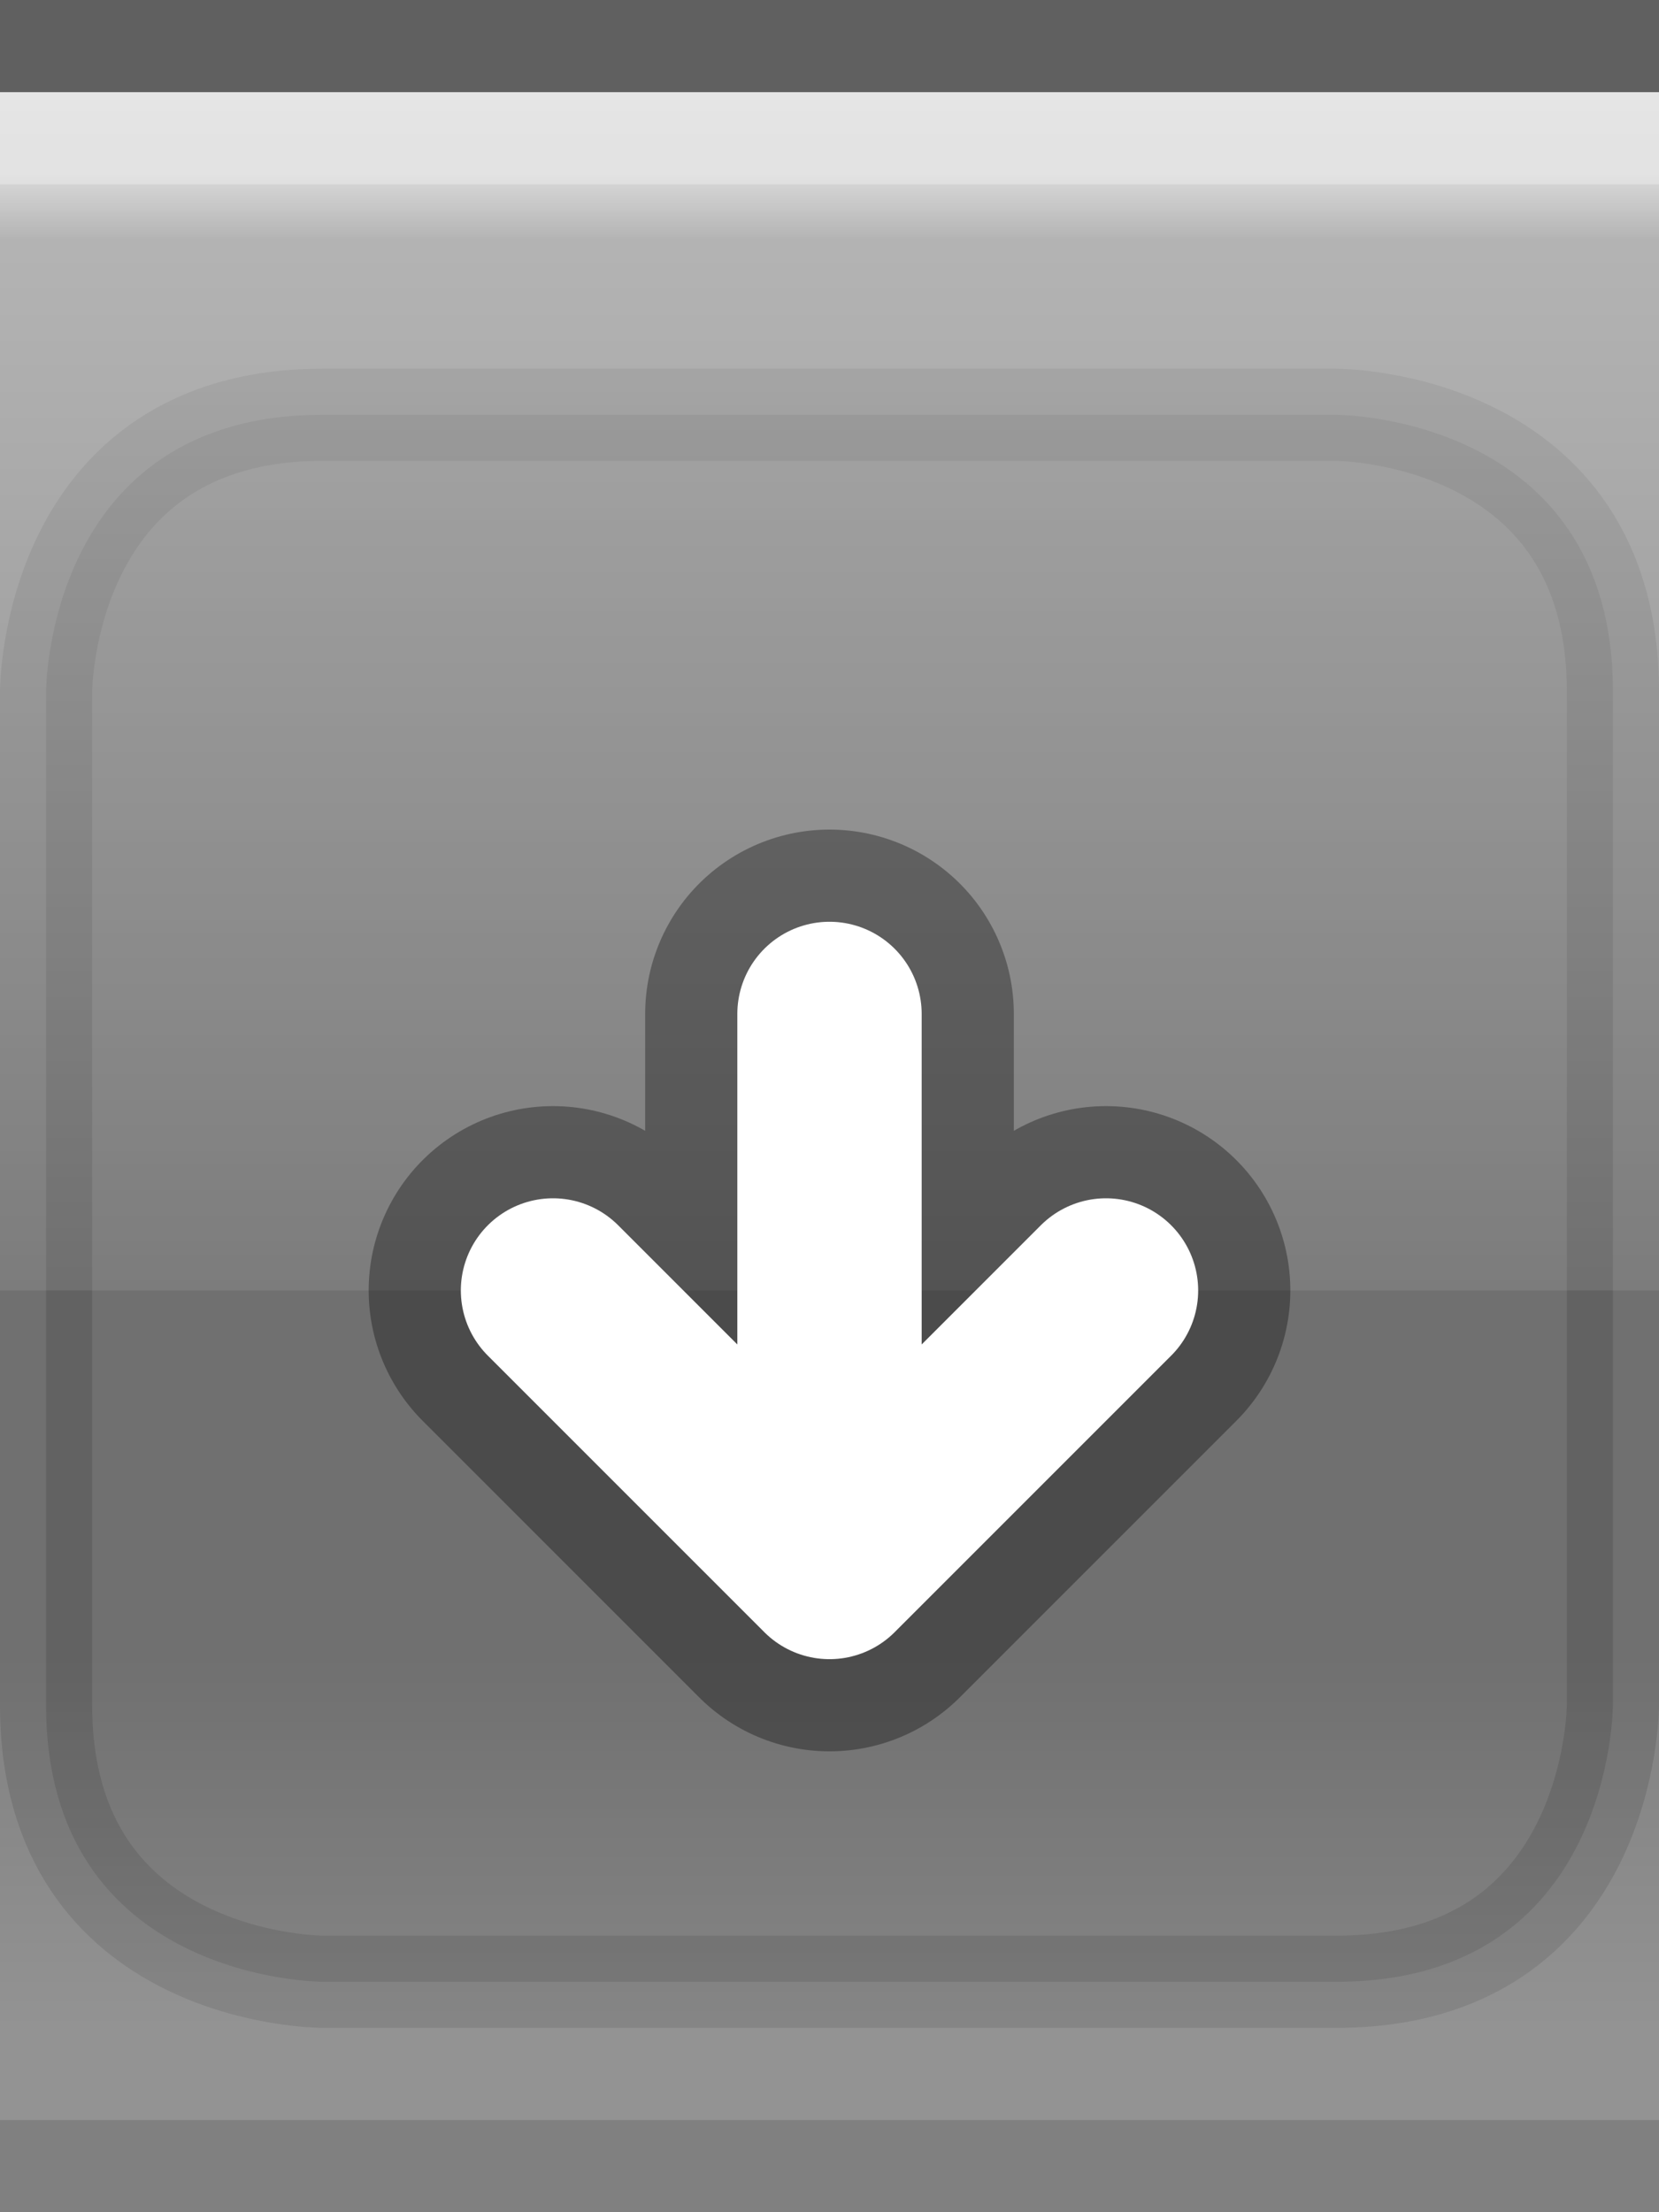 <?xml version="1.0" encoding="UTF-8" standalone="no"?>
<!-- Created with Inkscape (http://www.inkscape.org/) -->
<svg
   xmlns:dc="http://purl.org/dc/elements/1.1/"
   xmlns:cc="http://creativecommons.org/ns#"
   xmlns:rdf="http://www.w3.org/1999/02/22-rdf-syntax-ns#"
   xmlns:svg="http://www.w3.org/2000/svg"
   xmlns="http://www.w3.org/2000/svg"
   xmlns:xlink="http://www.w3.org/1999/xlink"
   xmlns:sodipodi="http://sodipodi.sourceforge.net/DTD/sodipodi-0.dtd"
   xmlns:inkscape="http://www.inkscape.org/namespaces/inkscape"
   width="18"
   height="24"
   id="svg2"
   sodipodi:version="0.32"
   inkscape:version="0.46"
   version="1.0"
   sodipodi:docbase="/themes/default"
   sodipodi:docname="shade-toggled-pressed.svg"
   inkscape:output_extension="org.inkscape.output.svg.inkscape">
  <rect width="100%" height="100%" fill="#808080" stroke="none"/>
  <defs
     id="defs4">
    <linearGradient
       id="linearGradient3143">
      <stop
         style="stop-color:#ffffff;stop-opacity:0.00;"
         offset="0"
         id="stop3145" />
      <stop
         style="stop-color:#ffffff;stop-opacity:0.15;"
         offset="1"
         id="stop3147" />
    </linearGradient>
    <linearGradient
       id="linearGradient5873">
      <stop
         id="stop5875"
         offset="0"
         style="stop-color:#ffffff;stop-opacity:1;" />
      <stop
         id="stop5877"
         offset="0.5"
         style="stop-color:#ffffff;stop-opacity:0.95;" />
      <stop
         id="stop5879"
         offset="1"
         style="stop-color:#ffffff;stop-opacity:0;" />
    </linearGradient>
    <linearGradient
       id="linearGradient5847">
      <stop
         id="stop5849"
         offset="0"
         style="stop-color:#ffffff;stop-opacity:0.90;" />
      <stop
         id="stop5850"
         offset="0.75"
         style="stop-color:#ffffff;stop-opacity:0.10;" />
      <stop
         id="stop5851"
         offset="1"
         style="stop-color:#ffffff;stop-opacity:0;" />
    </linearGradient>
    <linearGradient
       inkscape:collect="always"
       xlink:href="#linearGradient5847"
       id="linearGradient3148"
       x1="0"
       y1="1"
       x2="0"
       y2="20"
       gradientUnits="userSpaceOnUse"
       spreadMethod="none" />
    <linearGradient
       inkscape:collect="always"
       xlink:href="#linearGradient5873"
       id="linearGradient6962"
       x1="0"
       y1="1"
       x2="0"
       y2="8"
       gradientUnits="userSpaceOnUse"
       gradientTransform="matrix(1,0,0,0.2,0,1)" />
    <linearGradient
       inkscape:collect="always"
       xlink:href="#linearGradient3143"
       id="linearGradient3149"
       x1="0"
       y1="18"
       x2="0"
       y2="22"
       gradientUnits="userSpaceOnUse" />
  </defs>
  <sodipodi:namedview
     id="base"
     pagecolor="#ffffff"
     bordercolor="#666666"
     borderopacity="1.0"
     inkscape:pageopacity="0.0"
     inkscape:pageshadow="2"
     inkscape:zoom="10"
     inkscape:cx="0"
     inkscape:cy="0"
     inkscape:document-units="px"
     inkscape:current-layer="layer1"
     showgrid="true"
     inkscape:grid-bbox="true"
     inkscape:grid-points="true"
     gridtolerance="0.5px"
     guidetolerance="1px"
     inkscape:window-width="640"
     inkscape:window-height="400"
     inkscape:window-x="0"
     inkscape:window-y="0"
     inkscape:guide-bbox="true"
     inkscape:guide-points="false"
     showguides="true">
    <inkscape:grid
       id="GridFromPre046Settings"
       type="xygrid"
       originx="0px"
       originy="0px"
       spacingx="0px"
       spacingy="1px"
       color="#0000ff"
       empcolor="#0000ff"
       opacity="0.2"
       empopacity="0.4"
       empspacing="5" />
  </sodipodi:namedview>
  <g
     inkscape:label="Border"
     inkscape:groupmode="layer"
     id="g24"
     style="display:inline">
    <path
       style="fill:none;fill-opacity:0.50;fill-rule:evenodd;stroke:#000000;stroke-width:1px;stroke-linecap:square;stroke-linejoin:miter;stroke-opacity:0.25"
       d="M 0.5,0.5 L 17.5,0.5"
       id="path6059" />
  </g>
  <g
     inkscape:groupmode="layer"
     id="layer4"
     inkscape:label="frame">
    <g
       style="display:inline"
       id="g1969"
       transform="translate(0,4)">
      <path
         style="fill:#000000;fill-rule:evenodd;stroke:#000000;stroke-width:1px;stroke-linecap:butt;stroke-linejoin:miter;stroke-opacity:0.25;fill-opacity:0.25;opacity:0.5"
         d="M 5.5,0.5 L 14.5,0.5 C 14.5,0.5 17.5,0.5 17.5,3.5 C 17.5,6.5 17.5,14.5 17.5,14.5 C 17.5,14.5 17.5,17.5 14.5,17.5 C 11.5,17.5 3.5,17.5 3.5,17.5 C 3.5,17.5 0.5,17.5 0.5,14.5 C 0.5,11.5 0.5,3.5 0.5,3.5 C 0.5,3.5 0.5,0.5 3.5,0.5 C 6.5,0.5 6.5,0.5 6.5,0.5 L 6.5,0.5"
         id="path4123" />
    </g>
  </g>
  <g
     inkscape:groupmode="layer"
     id="layer2"
     inkscape:label="Grad"
     style="display:inline">
    <rect
       style="fill:url(#linearGradient3148);fill-opacity:0.50;fill-rule:evenodd;stroke:none;stroke-width:1;stroke-linecap:square;stroke-linejoin:miter;stroke-miterlimit:4;stroke-dasharray:none;stroke-opacity:1"
       id="rect6057"
       width="18"
       height="13"
       x="0"
       y="1" />
  </g>
  <g
     inkscape:groupmode="layer"
     id="layer3"
     inkscape:label="hilight">
    <path
       style="fill:url(#linearGradient6962);fill-opacity:0.50;fill-rule:evenodd;stroke:none;stroke-width:1px;stroke-linejoin:miter;stroke-opacity:1"
       d="M 0,1 L 18,1 C 18,1 18,4 18,4 L 0,4 L 0,3 z "
       id="path6061" />
    <rect
       style="fill:url(#linearGradient3149);fill-opacity:1.00;stroke:none;stroke-width:1;stroke-linejoin:round;stroke-miterlimit:4;stroke-dasharray:none;stroke-opacity:1"
       id="rect3141"
       width="18"
       height="9"
       x="0"
       y="14" />
    <path
       style="fill:none;fill-opacity:0;fill-rule:evenodd;stroke:#ffffff;stroke-width:1px;stroke-linecap:square;stroke-linejoin:miter;stroke-opacity:0.25"
       d="M 0,1.5 L 18,1.5"
       id="path31" />
  </g>
  <g
     inkscape:groupmode="layer"
     id="g3722"
     inkscape:label="Button">
    <g
       style="display:inline"
       id="g1624"
       transform="translate(3,8)">
      <path
         d="M 6,3 L 6,9 M 3,6 L 6,9 L 9,6"
         style="opacity:0.33;fill:none;fill-opacity:0.50;fill-rule:evenodd;stroke:#000000;stroke-width:4;stroke-linecap:round;stroke-linejoin:round;stroke-miterlimit:4;stroke-opacity:1;display:inline"
         id="path2405" />
      <path
         d="M 3,6 L 6,9 L 9,6 M 6,3 L 6,8"
         style="fill:none;fill-opacity:0.50;fill-rule:evenodd;stroke:#ffffff;stroke-width:2;stroke-linecap:round;stroke-linejoin:round;stroke-miterlimit:4;stroke-opacity:1;display:inline"
         id="path2420" />
    </g>
  </g>
</svg>
